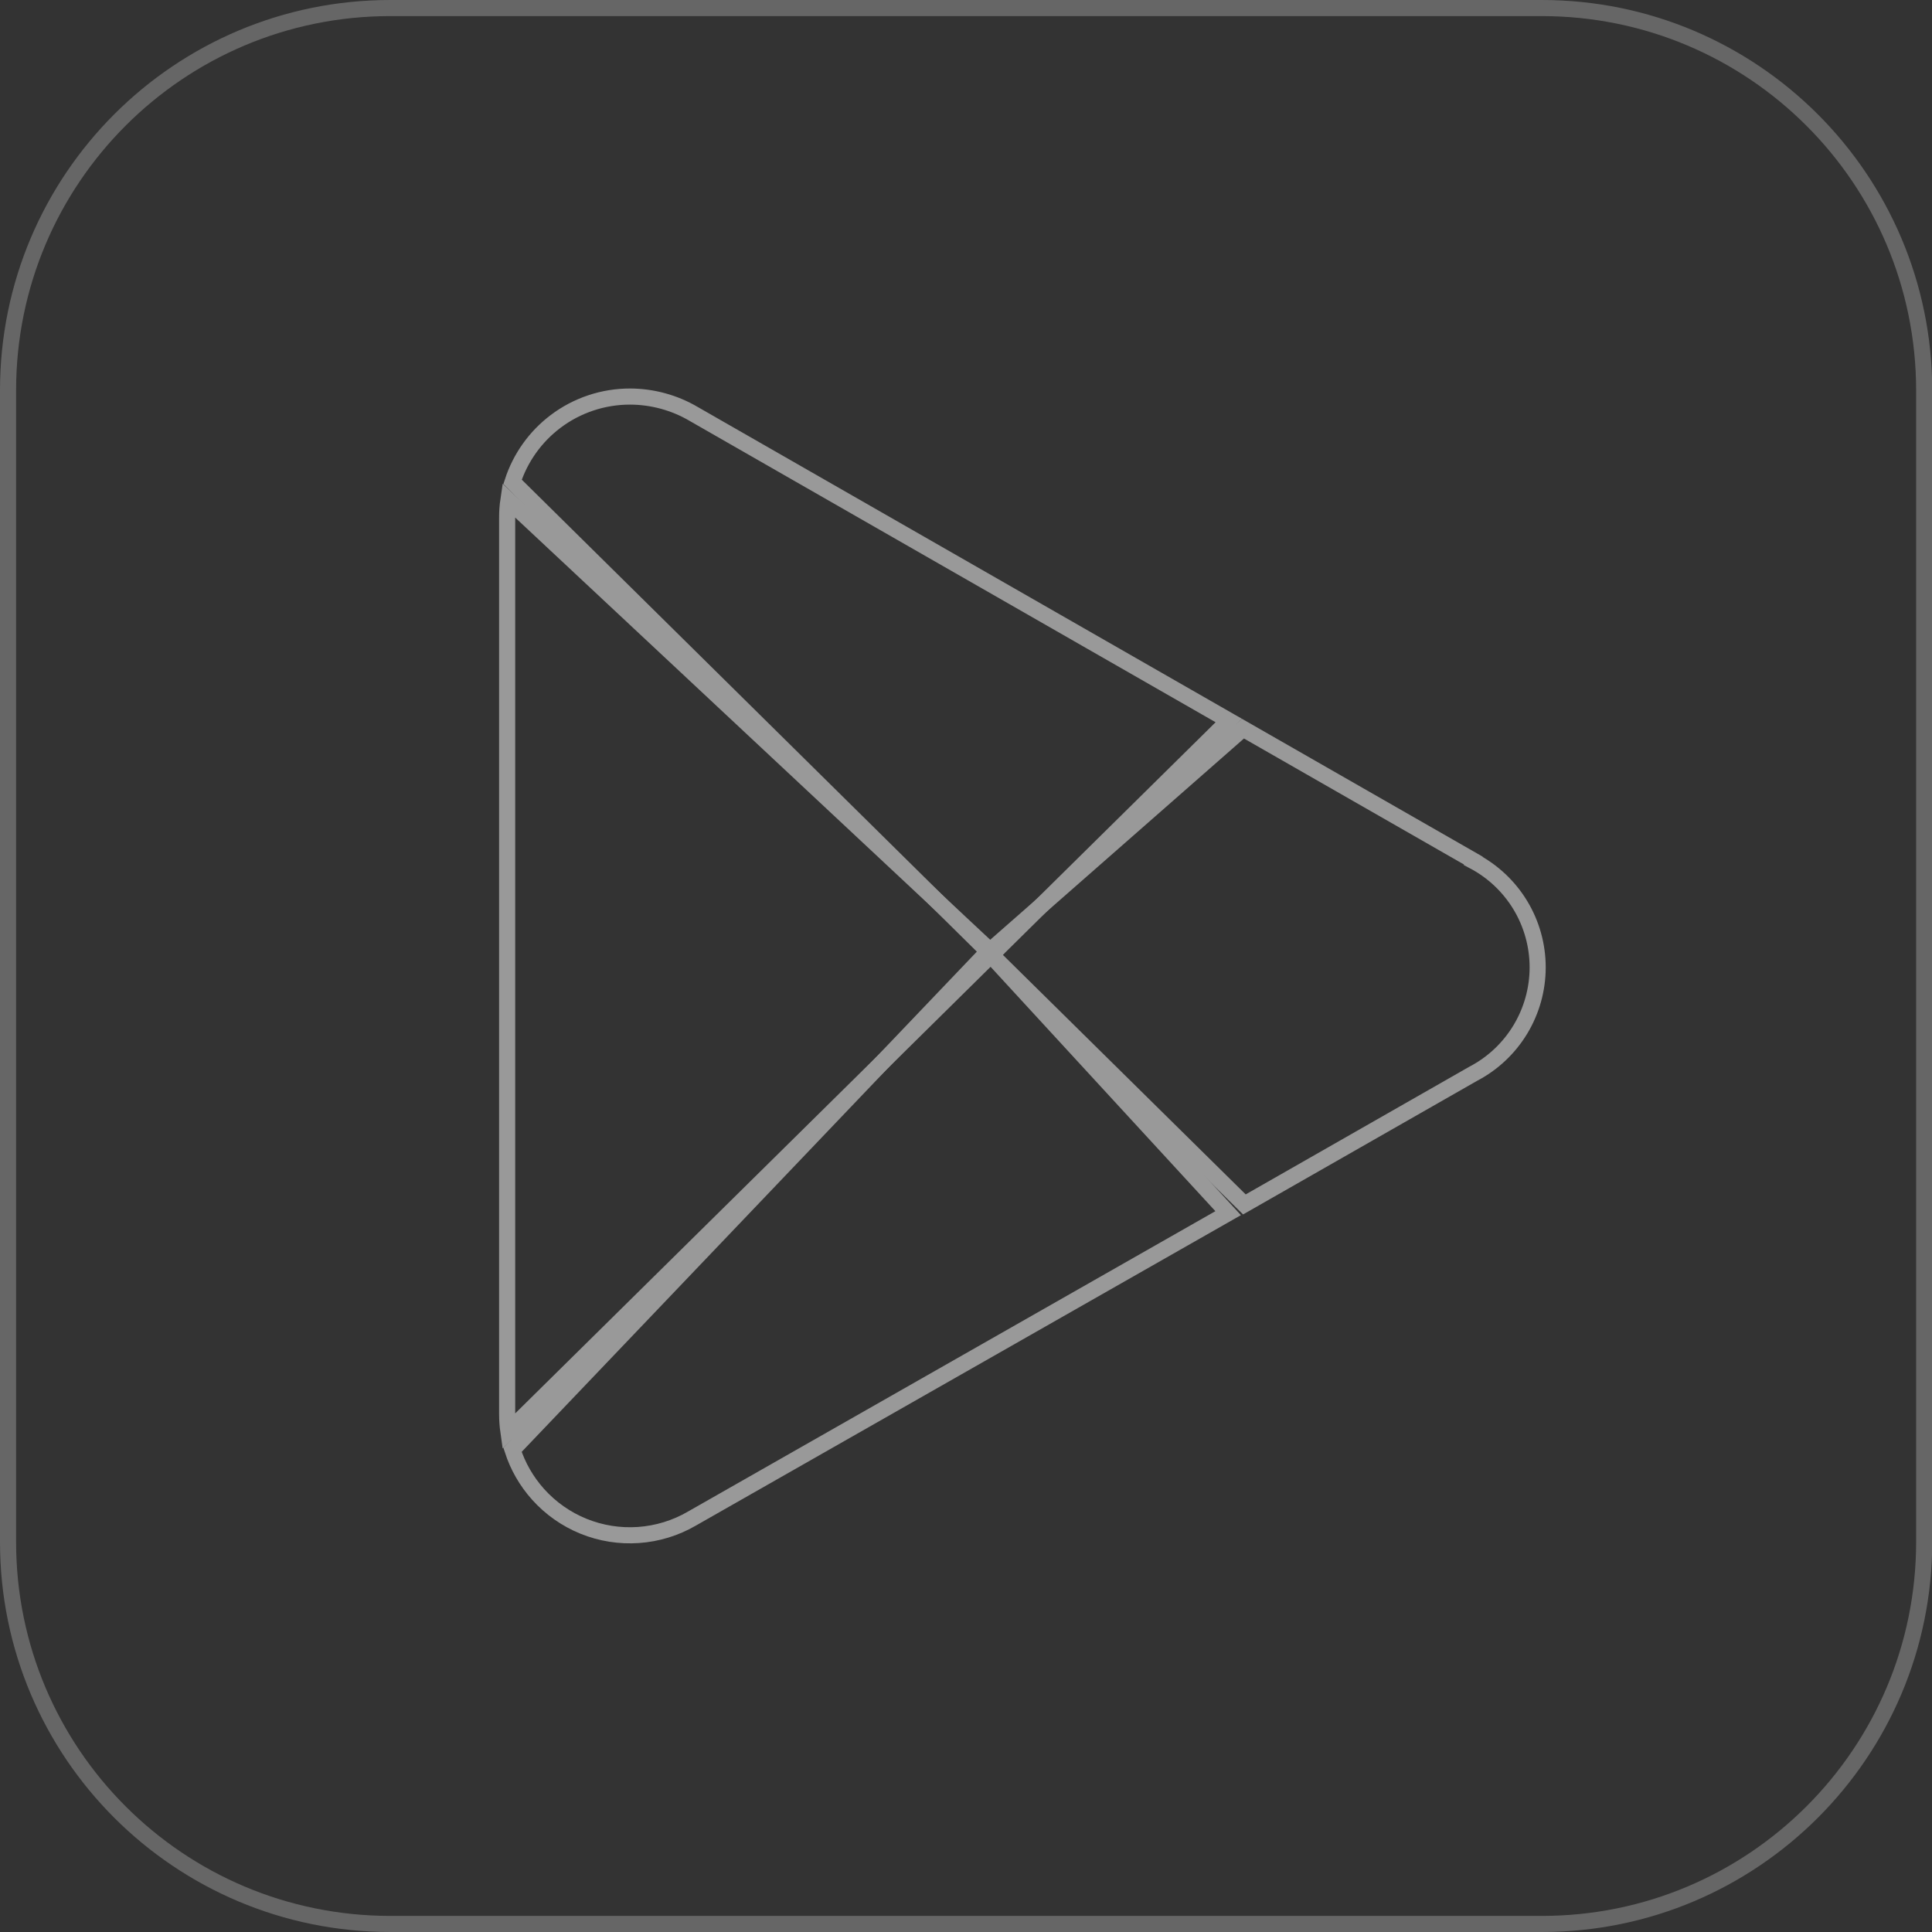 <svg width="120" height="120" viewBox="0 0 120 120" fill="none" xmlns="http://www.w3.org/2000/svg">
<rect x="0" y="0" width="120" height="120" fill="#333333" stroke="none"/>
<g clip-path="url(#clip0_191_159)">
<path d="M24.24 0.5H95.76C108.879 0.5 119.5 11.121 119.515 24.241V95.76C119.515 108.879 108.879 119.5 95.775 119.5H24.24C11.121 119.5 0.5 108.879 0.5 95.775V24.24C0.5 11.121 11.121 0.5 24.24 0.5Z" stroke="white" stroke-opacity="0.25"/>
<g opacity="0.5">
<path d="M61.352 59.122L76.283 75.352L42.972 94.324L42.969 94.326C41.959 94.912 40.828 95.259 39.663 95.341C38.498 95.424 37.329 95.238 36.246 94.8C35.164 94.361 34.196 93.68 33.417 92.81C32.7 92.01 32.161 91.07 31.832 90.05L61.352 59.122Z" stroke="white"/>
<path d="M61.397 59.13L77.204 45.258L91.513 53.453L91.507 53.475C92.714 54.107 93.724 55.057 94.429 56.221C95.134 57.386 95.507 58.722 95.507 60.084C95.507 61.445 95.134 62.781 94.429 63.946C93.724 65.111 92.714 66.061 91.507 66.692L91.499 66.697L91.491 66.701L77.291 74.809L61.397 59.13Z" stroke="white"/>
<path d="M31.5 32.158H31.5L31.5 32.156C31.498 31.791 31.524 31.427 31.577 31.068L61.668 59.208L31.576 88.91C31.526 88.56 31.501 88.206 31.5 87.852V32.158Z" stroke="white"/>
<path d="M43.079 25.706L43.079 25.706L43.083 25.709L76.323 44.753L61.583 59.303L31.835 29.929C32.319 28.437 33.251 27.126 34.507 26.178C35.84 25.171 37.467 24.628 39.138 24.631C40.524 24.635 41.884 25.006 43.079 25.706Z" stroke="white"/>
</g>
</g>
<defs>
<clipPath id="clip0_191_159">
<rect width="120" height="120" fill="white"/>
</clipPath>
</defs>
</svg>
